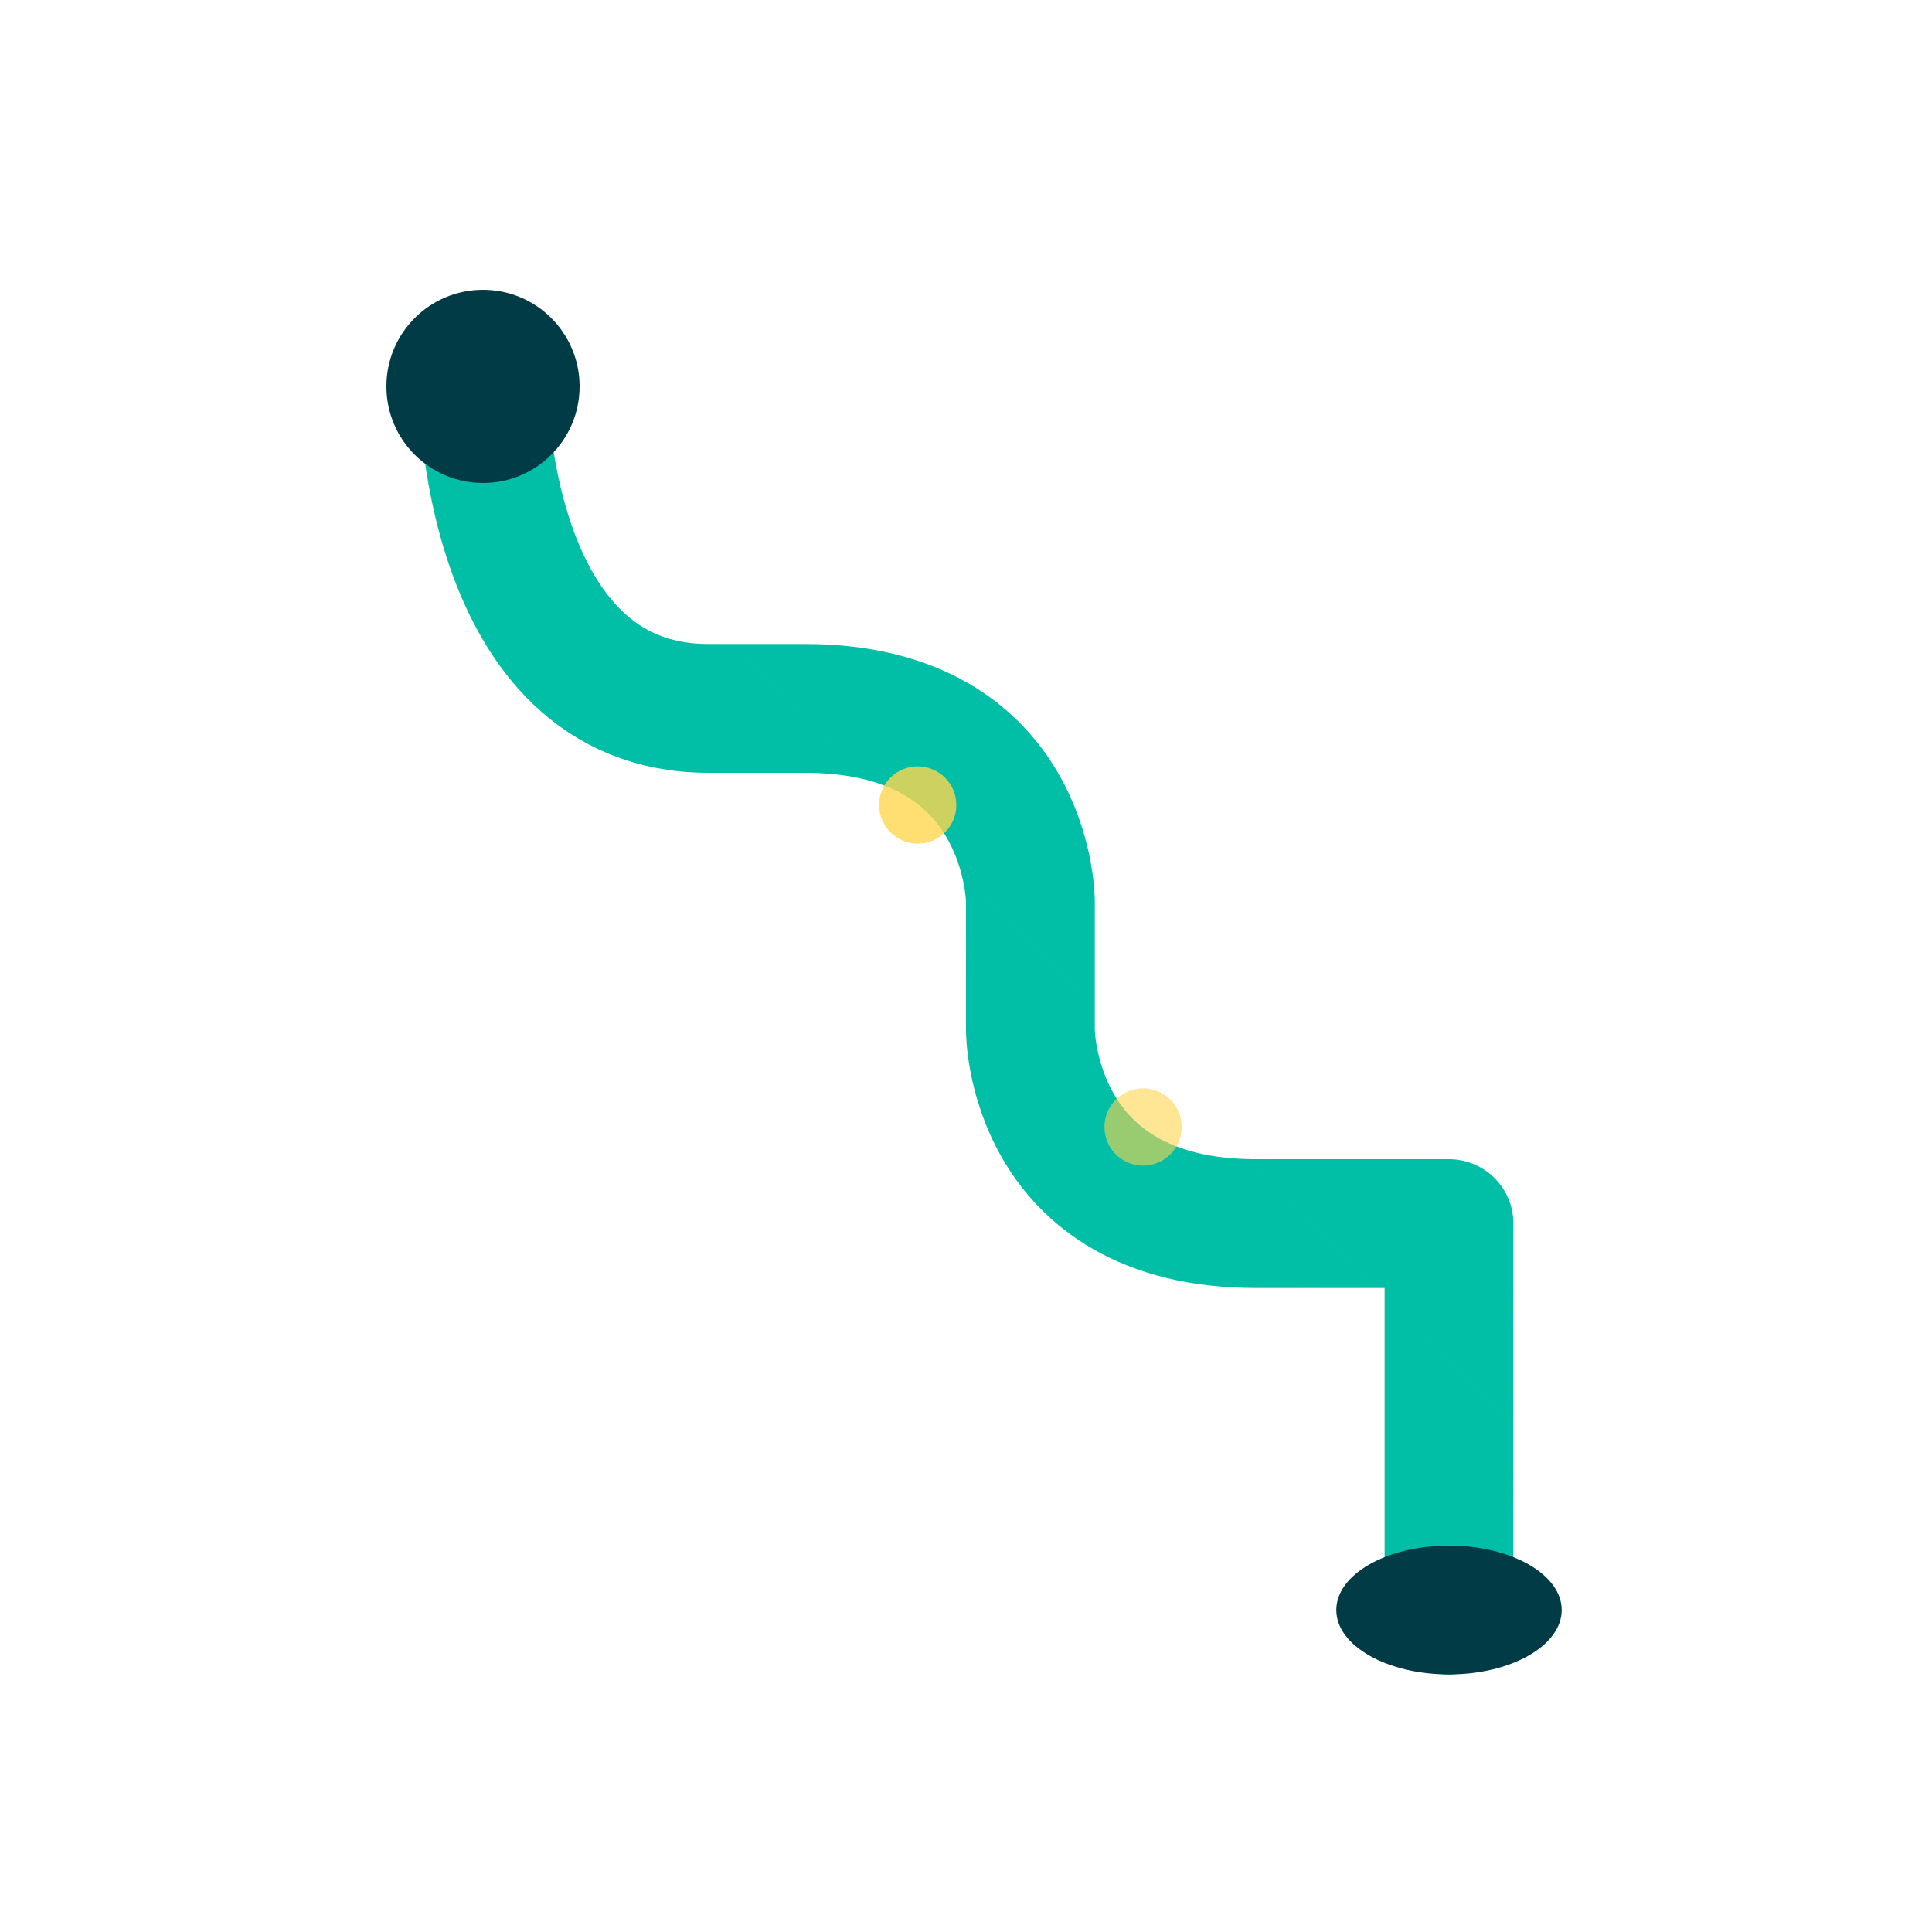 <svg width="60" height="60" viewBox="0 0 60 60" fill="none" xmlns="http://www.w3.org/2000/svg">
  <defs>
    <pattern id="strawPatternIcon" x="0" y="0" width="4" height="4" patternUnits="userSpaceOnUse" patternTransform="rotate(45)">
      <line x1="0" y1="2" x2="4" y2="2" stroke="#00BFA6" stroke-width="0.5" opacity="0.2"/>
    </pattern>
  </defs>
  
  <!-- Centered S-shaped straw -->
  <g transform="translate(7, 8)">
    <path d="M8 4 C8 4 8 14 15 14 L18 14 C25 14 25 20 25 20 L25 24 C25 24 25 30 32 30 L38 30 C38 30 38 38 38 42" 
          stroke="#00BFA6" stroke-width="4" stroke-linecap="round" stroke-linejoin="round" fill="none"/>
    <!-- Pattern overlay -->
    <path d="M8 4 C8 4 8 14 15 14 L18 14 C25 14 25 20 25 20 L25 24 C25 24 25 30 32 30 L38 30 C38 30 38 38 38 42" 
          stroke="url(#strawPatternIcon)" stroke-width="3.5" stroke-linecap="round" stroke-linejoin="round" fill="none"/>
    <!-- Top opening -->
    <circle cx="8" cy="4" r="3" fill="#003B46"/>
    <!-- Bottom opening -->
    <ellipse cx="38" cy="42" rx="3.5" ry="2" fill="#003B46"/>
    <!-- Highlight dots -->
    <circle cx="21.5" cy="17" r="1.2" fill="#FFD54F" opacity="0.8"/>
    <circle cx="28.5" cy="27" r="1.2" fill="#FFD54F" opacity="0.6"/>
  </g>
</svg>